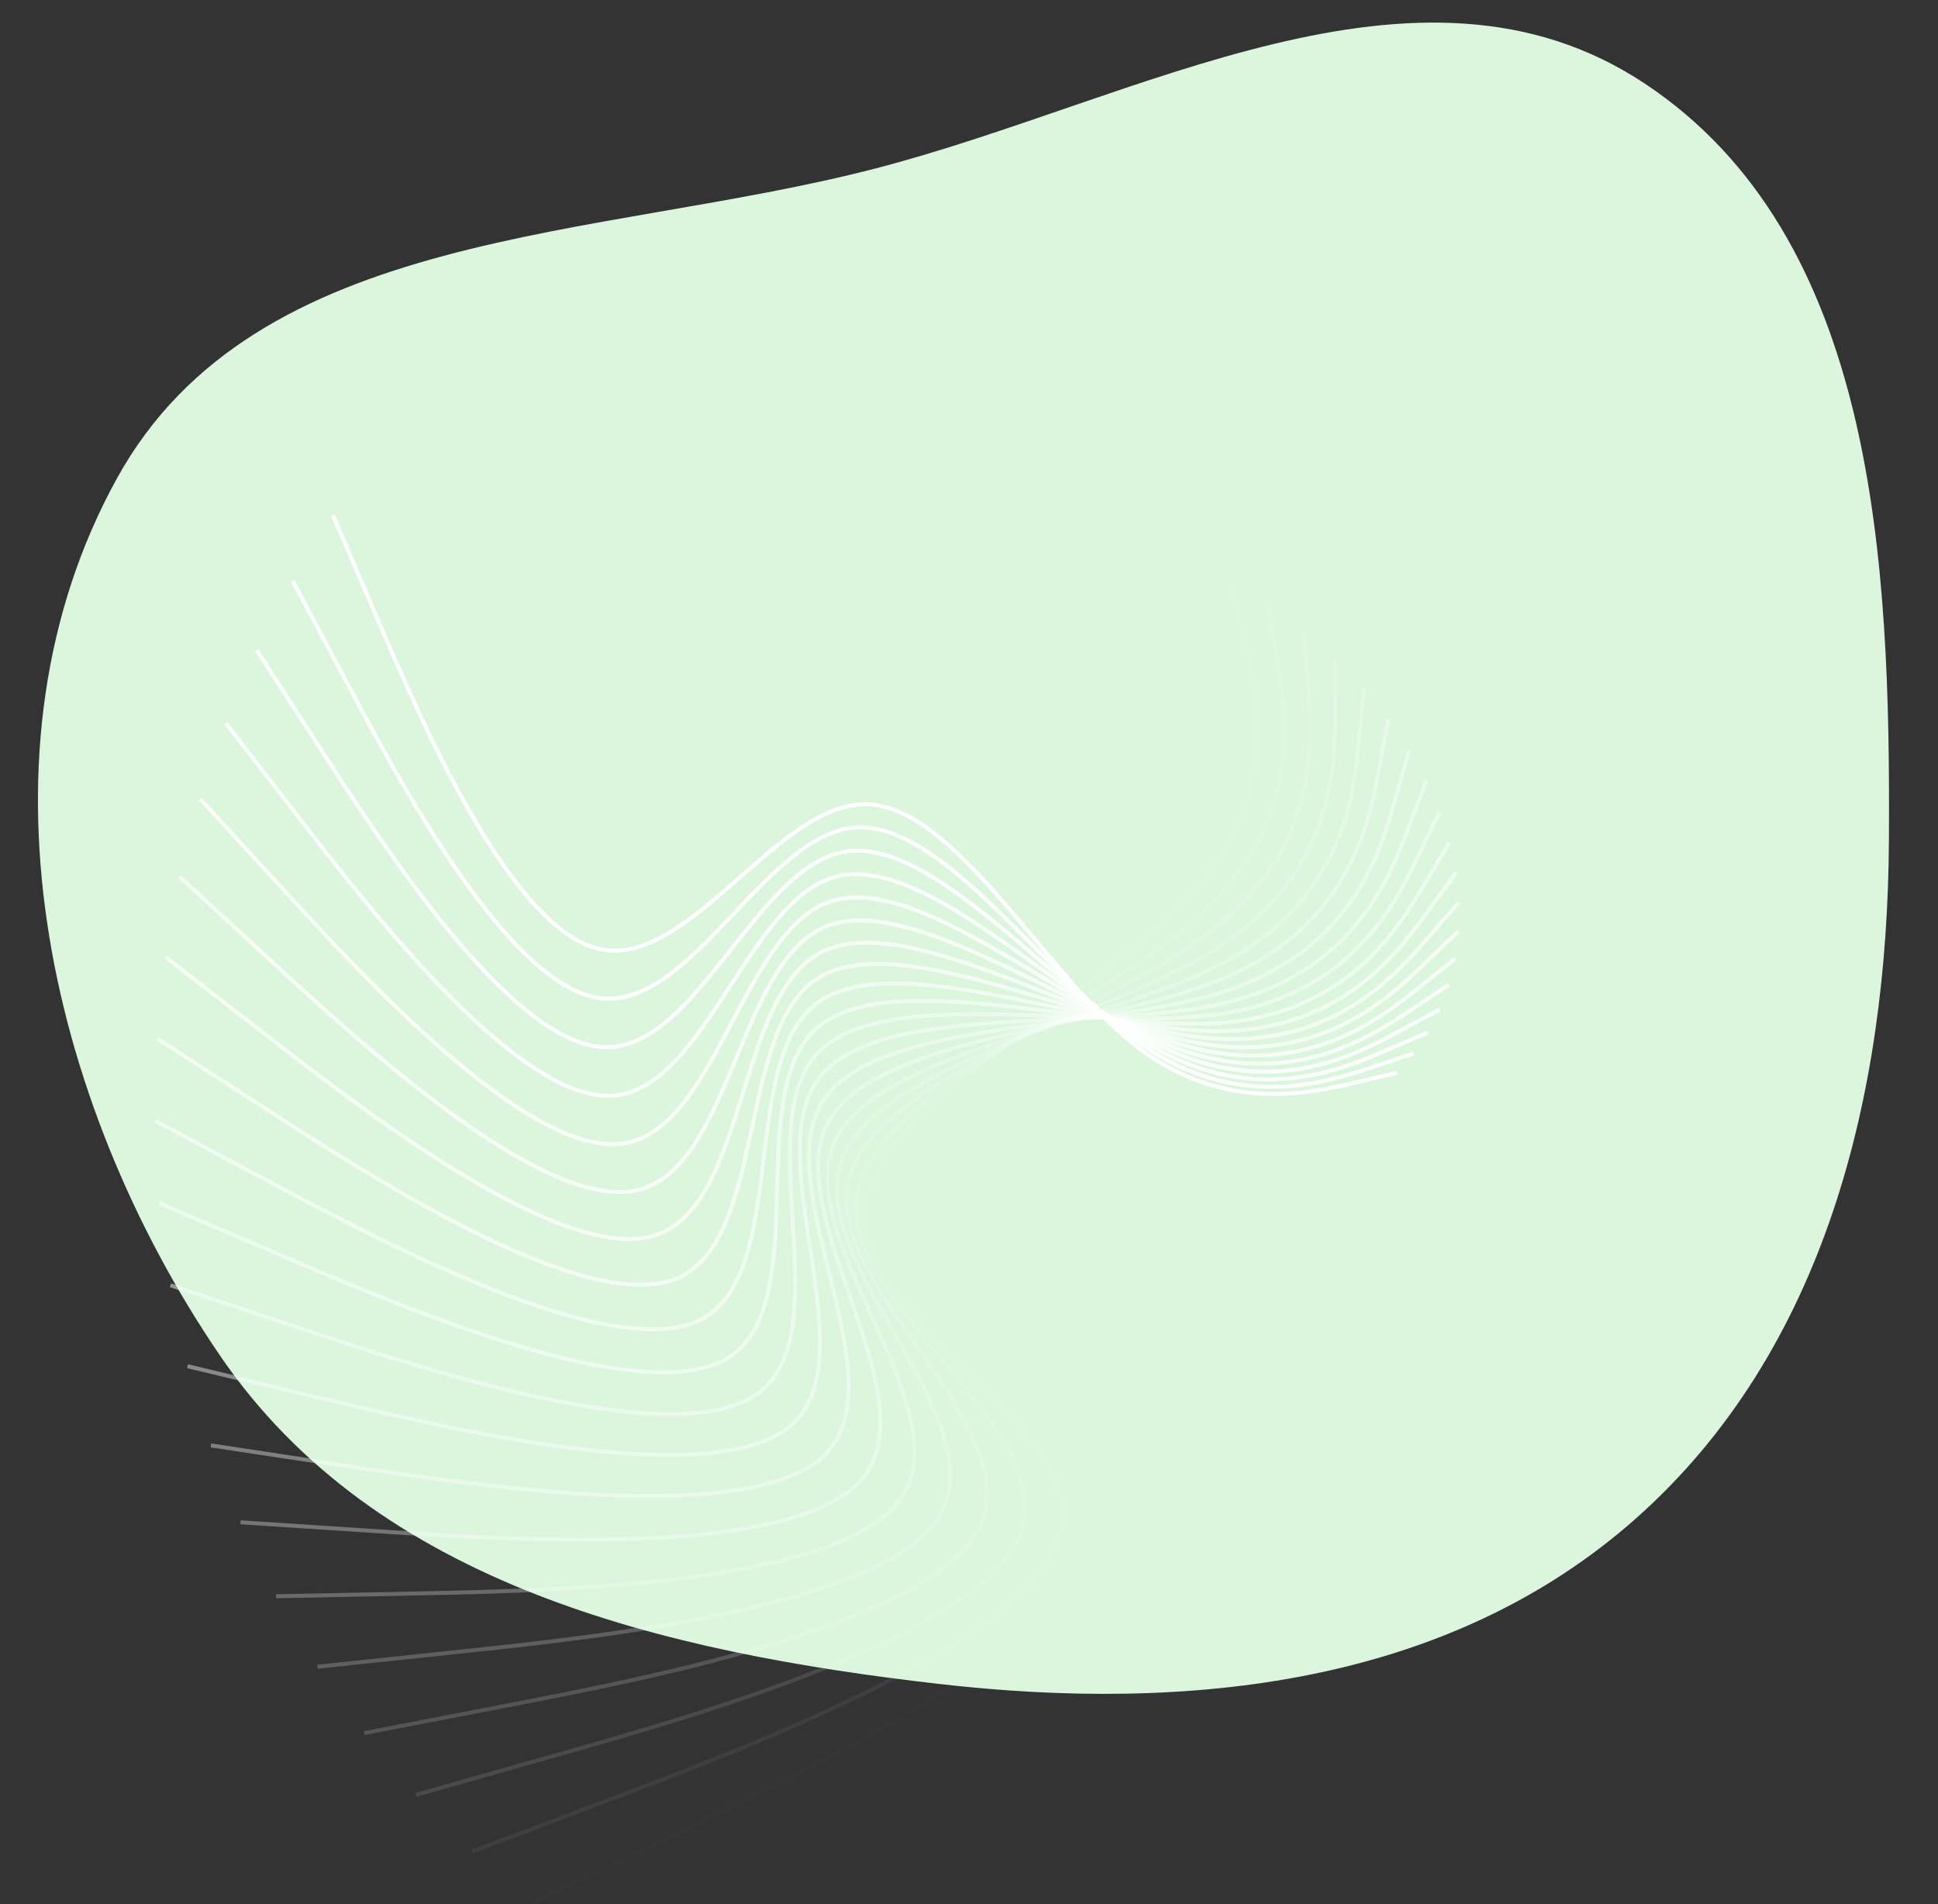 <svg width="974" height="957" viewBox="0 0 974 957" fill="none" xmlns="http://www.w3.org/2000/svg">
<rect x="0" y="0" width="974" height="957" fill="#333333" stroke="none"/>
<path d="M949.333 422.421C948.589 550.044 917.334 678.663 822.271 763.021C727.536 847.088 597.251 860.682 471.736 846.244C333.547 830.35 189.244 796.659 110.517 681.166C23.012 552.805 -16.284 376.423 58.766 240.419C128.773 113.556 299.998 120.868 439.63 84.76C571.809 50.578 712.41 -33.665 826.481 41.897C942.92 119.038 950.152 282.131 949.333 422.421Z" fill="#DBF6DD"/>
<path opacity="0.01" d="M595.926 280.901L605.378 307.01C614.829 333.12 633.733 385.338 588.619 443.157C543.505 500.977 434.375 564.397 439.052 617.86C443.729 671.323 562.215 714.829 552.666 769.537C543.118 824.244 405.535 890.154 336.744 923.108L267.952 956.063" stroke="white" stroke-width="2"/>
<path opacity="0.062" d="M617.478 292.184L624.516 318.778C631.553 345.372 645.629 398.561 596.365 451.749C547.102 504.937 434.501 558.125 434.501 611.313C434.501 664.501 547.102 717.689 533.027 770.878C518.952 824.066 378.2 877.254 307.824 903.848L237.448 930.442" stroke="white" stroke-width="2"/>
<path opacity="0.114" d="M637.246 304.536L641.858 331.395C646.469 358.254 655.693 411.971 602.738 460.248C549.784 508.526 434.652 551.363 430.059 603.872C425.465 656.38 531.409 718.559 512.997 769.859C494.586 821.158 351.82 861.578 280.437 881.788L209.054 901.998" stroke="white" stroke-width="2"/>
<path opacity="0.166" d="M655.184 317.802L657.377 344.707C659.571 371.612 663.959 425.421 607.789 468.552C551.619 511.683 434.892 544.137 425.822 595.573C416.752 647.009 515.341 717.428 492.814 766.492C470.287 815.555 326.645 843.263 254.824 857.117L183.003 870.97" stroke="white" stroke-width="2"/>
<path opacity="0.218" d="M671.261 331.825L671.064 358.561C670.868 385.296 670.475 438.767 611.577 476.562C552.679 514.356 435.277 536.474 421.883 586.462C408.489 636.449 499.103 714.305 472.708 760.809C446.313 807.312 302.909 822.464 231.207 830.039L159.504 837.615" stroke="white" stroke-width="2"/>
<path opacity="0.271" d="M685.459 346.452L682.919 372.808C680.378 399.164 675.298 451.877 614.169 484.19C553.04 516.503 435.863 528.416 418.327 576.595C400.791 624.775 482.896 709.22 452.905 752.867C422.914 796.513 280.827 799.359 209.784 800.782L138.74 802.206" stroke="white" stroke-width="2"/>
<path opacity="0.323" d="M697.773 361.531L692.953 387.305C688.133 413.079 678.494 464.627 615.635 491.359C552.776 518.09 436.697 520.005 415.231 566.038C393.765 612.071 466.913 702.224 433.621 742.742C400.328 783.261 260.596 774.146 190.73 769.588L120.863 765.03" stroke="white" stroke-width="2"/>
<path opacity="0.375" d="M708.208 376.913L701.191 401.91C694.175 426.907 680.142 476.902 616.053 497.997C551.965 519.092 437.822 511.288 412.665 554.86C387.509 598.433 451.339 693.382 415.059 730.532C378.779 767.682 242.389 747.034 174.194 736.71L105.999 726.386" stroke="white" stroke-width="2"/>
<path opacity="0.427" d="M716.781 392.455L707.666 416.491C698.551 440.526 680.321 488.597 615.501 504.046C550.681 519.495 439.272 502.321 410.688 543.142C382.105 583.964 436.347 682.781 397.41 716.353C358.473 749.925 226.358 718.253 160.3 702.416L94.242 686.58" stroke="white" stroke-width="2"/>
<path opacity="0.479" d="M723.521 408.019L712.421 430.919C701.321 453.819 679.122 499.619 614.06 509.454C548.999 519.289 441.075 493.159 409.351 530.967C377.626 568.775 422.1 670.521 380.851 700.337C339.601 730.152 212.628 688.038 149.142 666.98L85.656 645.923" stroke="white" stroke-width="2"/>
<path opacity="0.531" d="M728.464 423.471L715.508 445.075C702.551 466.678 676.638 509.886 611.813 514.182C546.989 518.478 443.253 483.863 408.693 518.423C374.133 552.983 408.748 656.719 365.541 682.632C322.333 708.545 201.304 656.636 140.789 630.682L80.275 604.727" stroke="white" stroke-width="2"/>
<path opacity="0.583" d="M731.658 438.685L716.985 458.844C702.312 479.004 672.967 519.323 608.844 518.195C544.72 517.067 445.818 474.492 408.744 505.6C371.671 536.709 396.425 641.501 351.623 663.4C306.82 685.298 192.461 624.302 135.282 593.804L78.103 563.306" stroke="white" stroke-width="2"/>
<path opacity="0.635" d="M733.156 453.543L716.919 472.125C700.683 490.708 668.21 527.873 605.233 521.474C542.256 515.075 448.776 465.111 409.524 492.596C370.273 520.08 385.25 625.012 339.22 642.815C293.19 660.618 186.152 591.293 132.633 556.63L79.114 521.968" stroke="white" stroke-width="2"/>
<path opacity="0.687" d="M733.019 467.93L715.381 484.818C697.743 501.706 662.467 535.483 601.062 524.001C539.656 512.52 452.122 455.782 411.039 479.501C369.957 503.22 375.326 607.396 328.437 621.058C281.548 634.72 182.4 557.867 132.826 519.441L83.252 481.014" stroke="white" stroke-width="2"/>
<path opacity="0.739" d="M731.318 481.745L712.449 496.837C693.58 511.93 655.842 542.115 596.409 525.774C536.976 509.433 455.847 446.566 413.288 466.412C370.728 486.257 366.739 588.815 319.358 598.322C271.978 607.829 181.207 524.284 135.821 482.511L90.436 440.739" stroke="white" stroke-width="2"/>
<path opacity="0.792" d="M728.125 494.891L708.202 508.103C688.28 521.315 648.434 547.739 591.347 526.791C534.26 505.843 459.931 437.523 416.255 453.421C372.578 469.318 359.554 569.431 312.046 574.801C264.537 580.171 182.545 490.797 141.549 446.11L100.553 401.423" stroke="white" stroke-width="2"/>
<path opacity="0.844" d="M723.518 507.279L702.725 518.543C681.931 529.808 640.344 552.336 585.949 527.062C531.554 501.788 464.35 428.712 419.916 440.618C375.483 452.523 353.821 549.412 306.542 550.695C259.262 551.978 186.365 457.656 149.917 410.495L113.469 363.333" stroke="white" stroke-width="2"/>
<path opacity="0.896" d="M717.58 518.831L696.102 528.098C674.624 537.364 631.668 555.897 580.279 526.603C528.89 497.308 469.068 420.186 424.238 428.09C379.408 435.995 349.571 528.927 302.867 526.203C256.163 523.479 192.593 425.1 160.808 375.911L129.022 326.721" stroke="white" stroke-width="2"/>
<path opacity="0.948" d="M710.396 529.475L688.422 536.711C666.448 543.947 622.5 558.42 574.4 525.431C526.299 492.443 474.047 411.994 429.176 415.919C384.305 419.845 346.816 508.146 301.023 501.525C255.229 494.903 201.131 393.36 174.082 342.589L147.033 291.817" stroke="white" stroke-width="2"/>
<path d="M702.054 539.148L679.772 544.339C657.491 549.53 612.928 559.912 568.365 523.575C523.802 487.238 479.239 404.182 434.676 404.182C390.113 404.182 345.55 487.238 300.987 476.856C256.424 466.474 211.861 362.654 189.579 310.744L167.298 258.834" stroke="white" stroke-width="2"/>
</svg>
